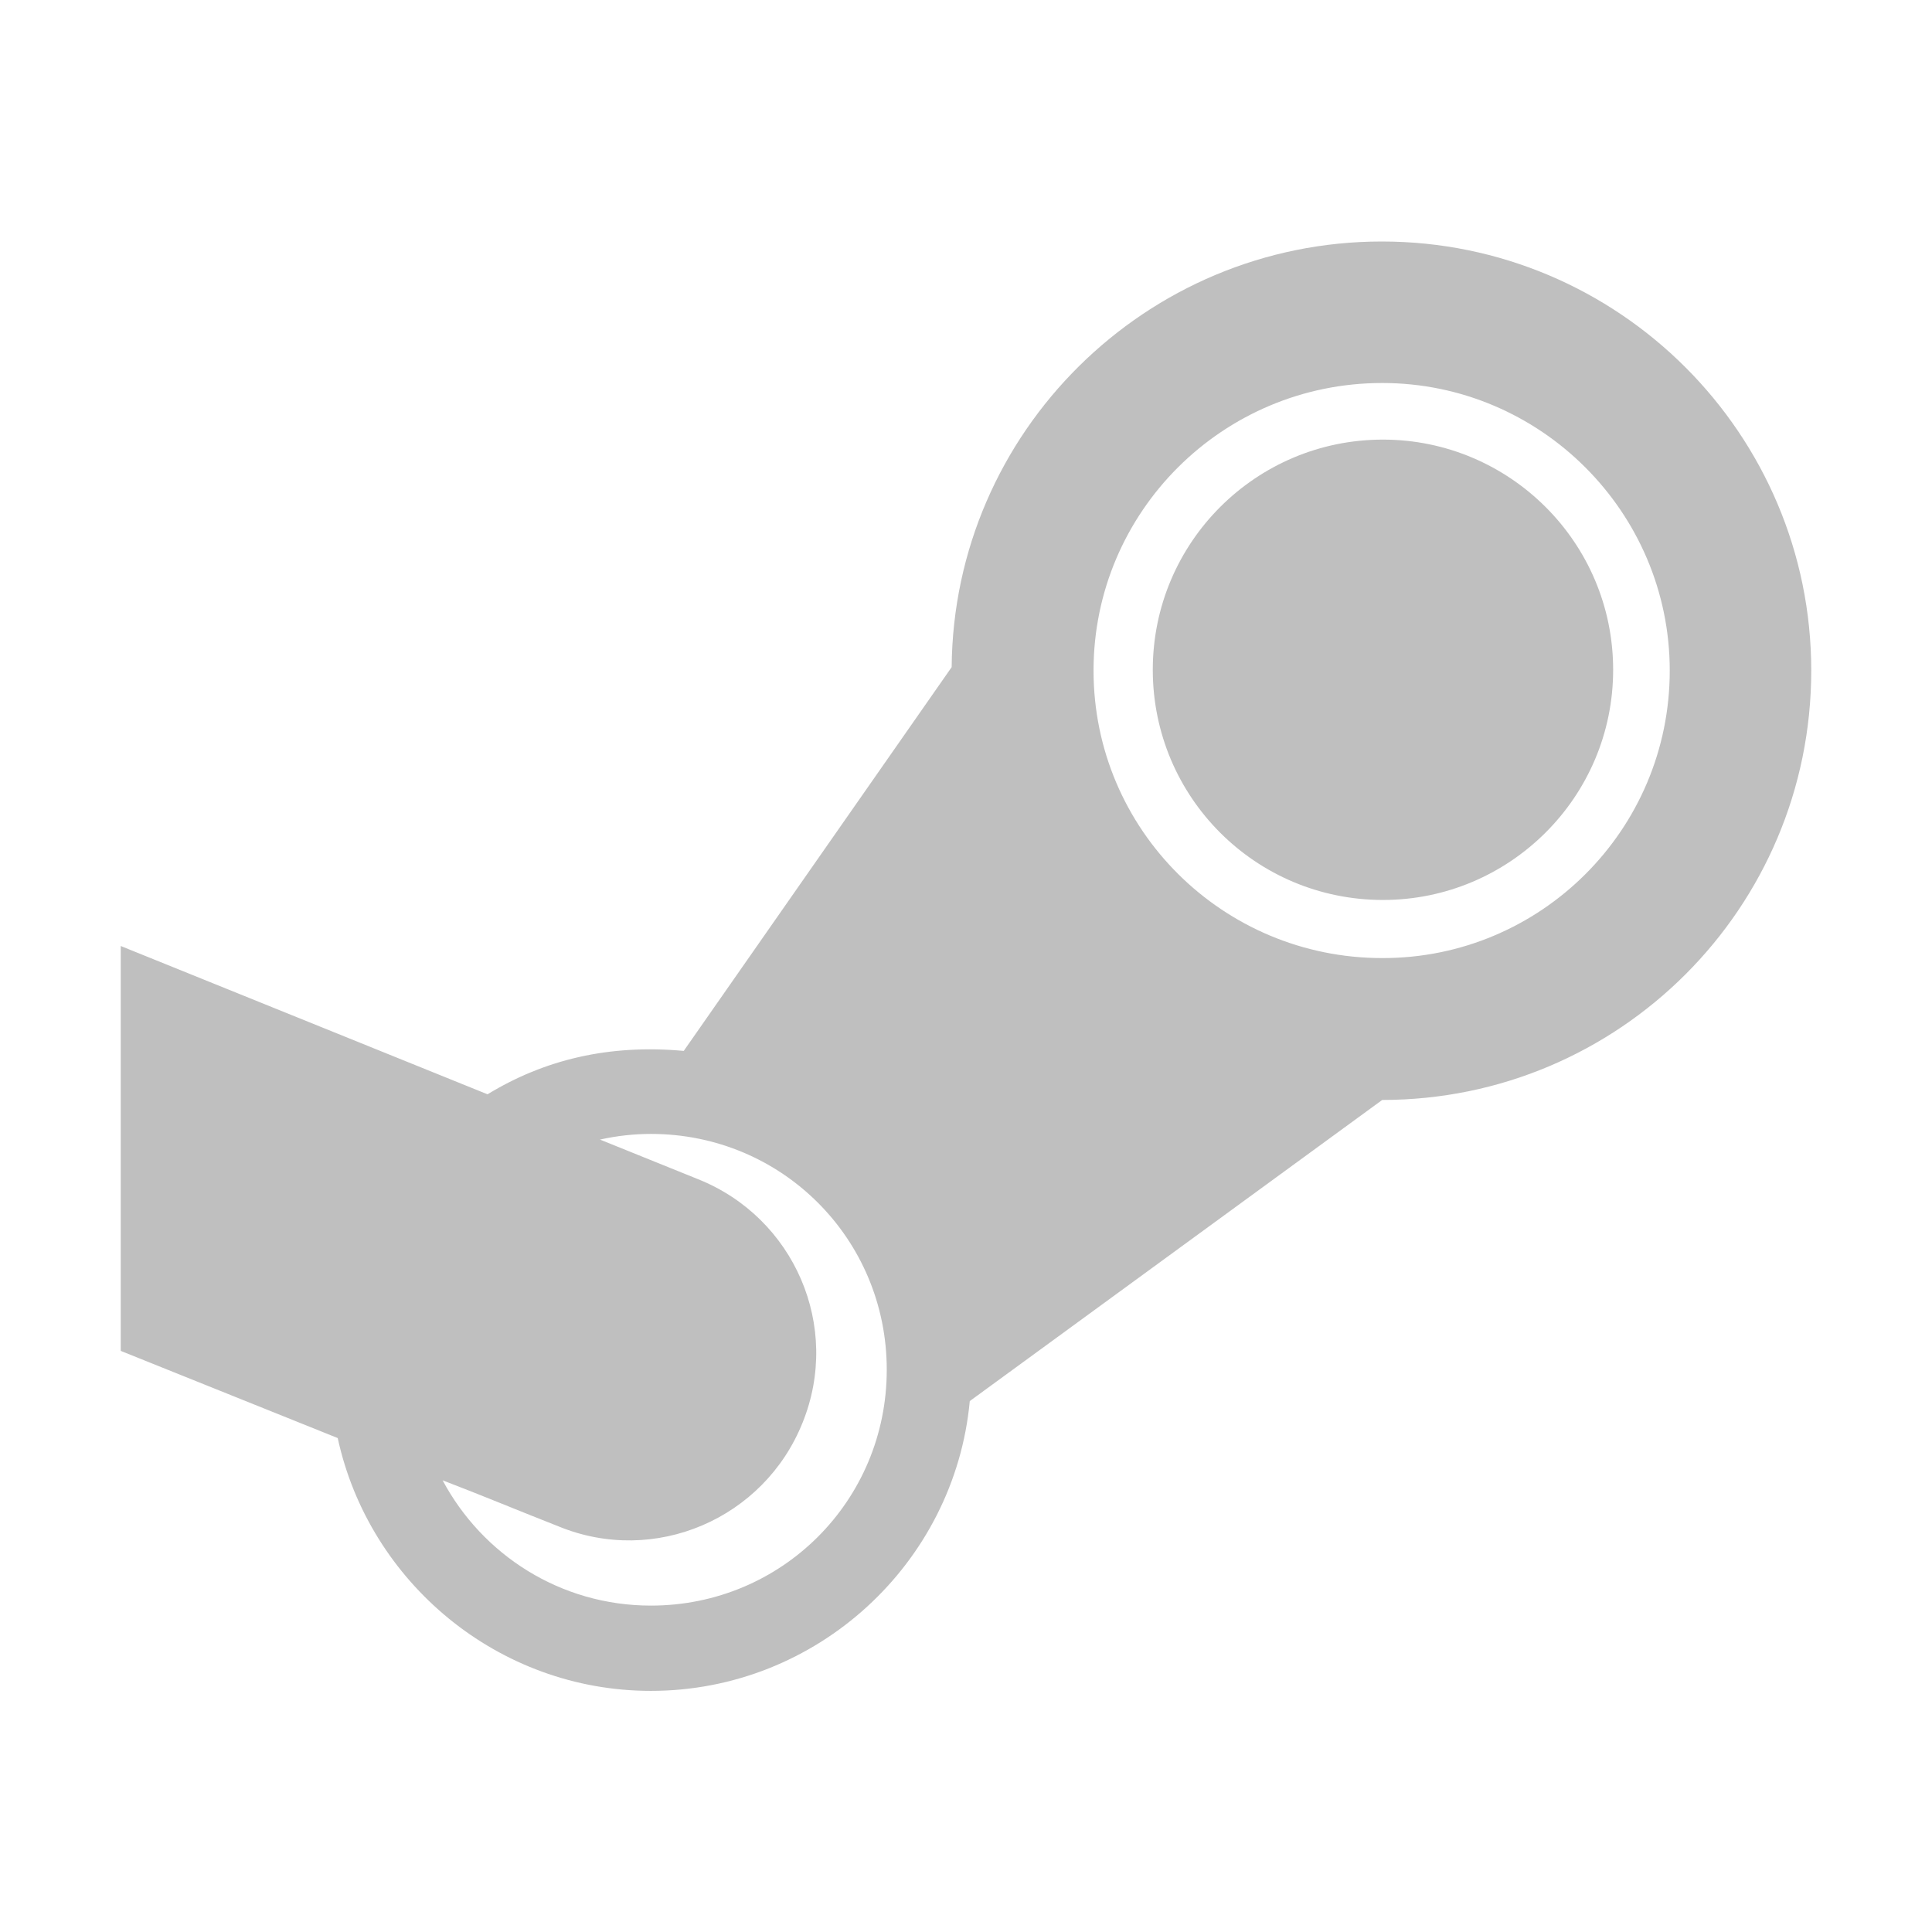 <svg xmlns="http://www.w3.org/2000/svg" width="22" height="22" viewBox="0 0 448 512"><path fill="#bfbfbf" d="M395.5 177.5c0 33.8-27.5 61-61 61c-33.8 0-61-27.3-61-61s27.3-61 61-61c33.5 0 61 27.2 61 61m52.5.2c0 63-51 113.8-113.7 113.8L225 371.3c-4 43-40.5 76.8-84.5 76.8c-40.5 0-74.7-28.8-83-67L0 358V250.7L97.2 290c15.1-9.2 32.2-13.3 52-11.5l71-101.7c.5-62.3 51.5-112.8 114-112.8C397 64 448 115 448 177.7M203 363c0-34.7-27.8-62.5-62.5-62.5c-4.5 0-9 .5-13.5 1.5l26 10.5c25.5 10.2 38 39 27.7 64.5c-10.2 25.5-39.2 38-64.7 27.5c-10.2-4-20.5-8.3-30.7-12.2c10.5 19.7 31.2 33.2 55.2 33.2c34.7 0 62.5-27.8 62.5-62.5m207.5-185.3c0-42-34.3-76.2-76.2-76.2c-42.3 0-76.5 34.2-76.5 76.2c0 42.2 34.3 76.2 76.5 76.2c41.9.1 76.2-33.9 76.2-76.2"/></svg>